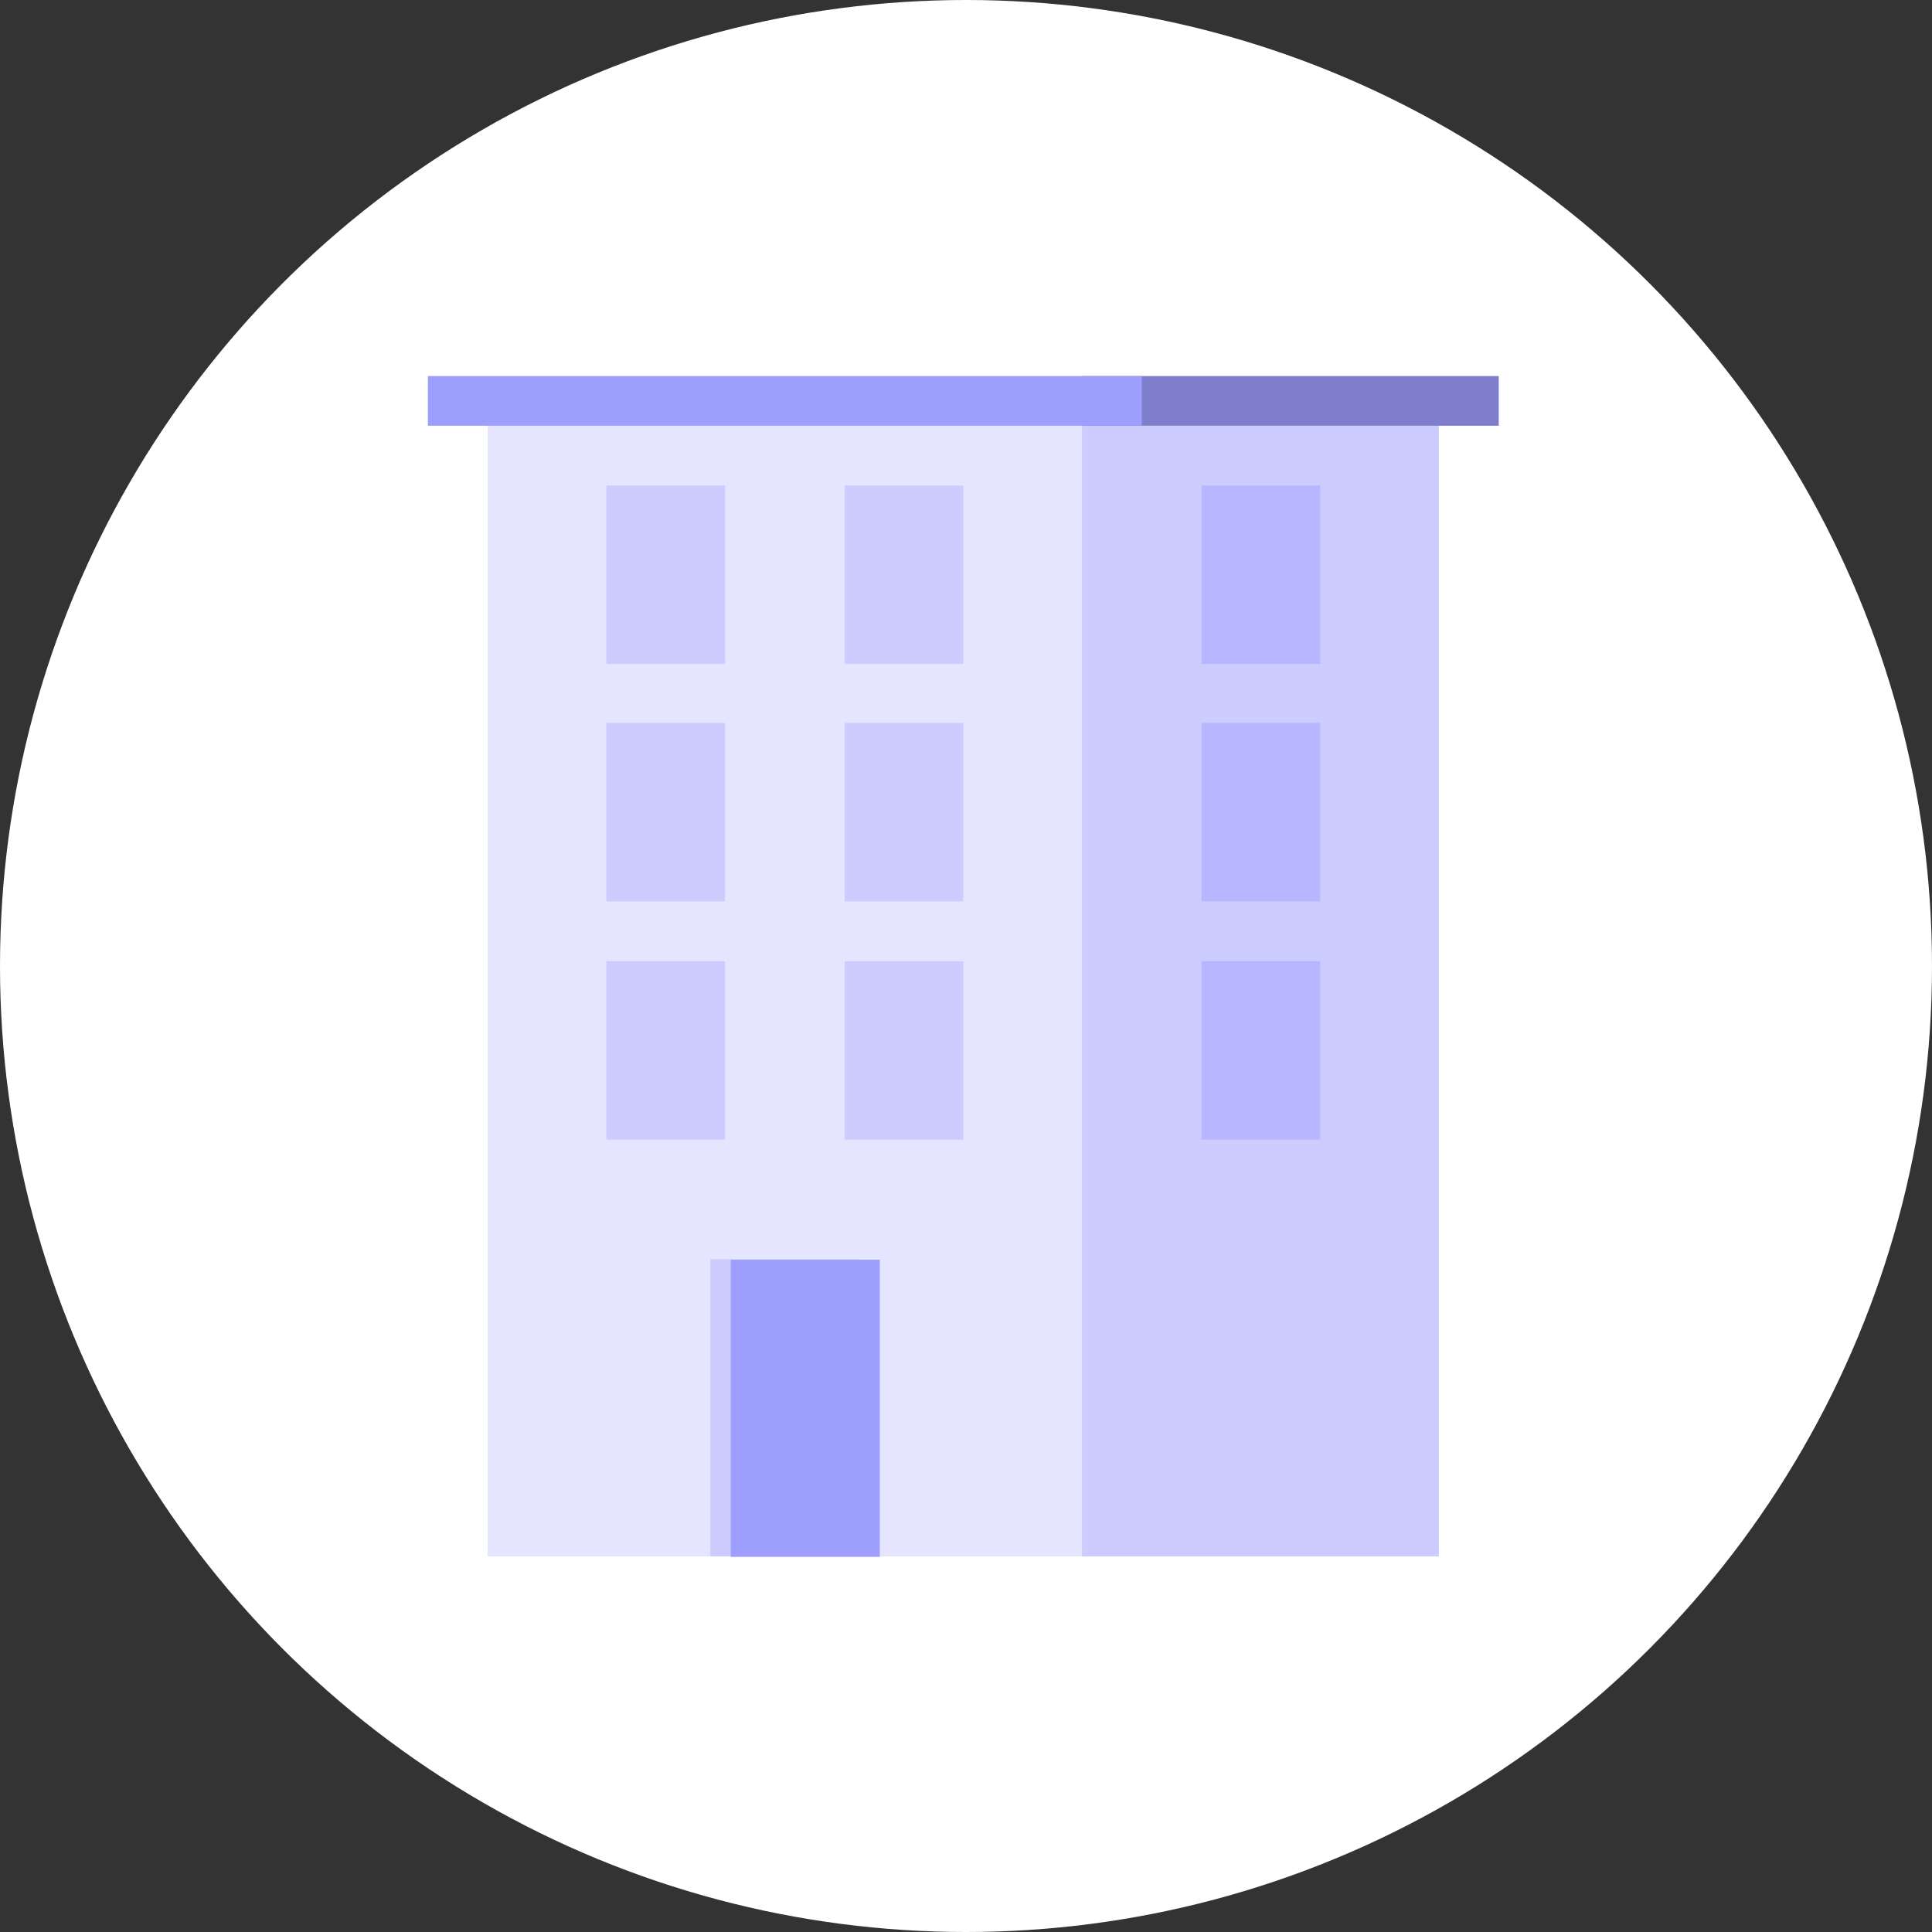 <?xml version="1.0" encoding="utf-8"?>
<!-- Generator: Adobe Illustrator 24.3.0, SVG Export Plug-In . SVG Version: 6.00 Build 0)  -->
<svg version="1.1" id="Layer_1" xmlns="http://www.w3.org/2000/svg" xmlns:xlink="http://www.w3.org/1999/xlink" x="0px" y="0px"
	 viewBox="0 0 210 210" style="enable-background:new 0 0 210 210;" xml:space="preserve">
<rect x="0" y="0" width="210" height="210" fill="#333333" stroke="none"/>
<style type="text/css">
	.st0{fill:#FFFFFF;}
	.st1{fill:#E5E5FF;}
	.st2{fill:#CCCCFF;}
	.st3{fill:#7E7ECC;}
	.st4{fill:#9E9EFF;}
	.st5{fill:#B7B7FF;}
</style>
<g id="appartement-hover-state" transform="translate(-15 0)">
	<circle id="ellipse" class="st0" cx="120" cy="105" r="105"/>
	<g id="icon" transform="translate(66.507 45.876)">
		<rect id="Rectangle_119" x="1.5" y="0.4" class="st1" width="64.7" height="122.9"/>
		<rect id="Rectangle_120" x="66.1" y="0.4" class="st2" width="38.8" height="122.9"/>
		<path id="Path_106" class="st3" d="M111.4-5H66.1v5.4h45.3L111.4-5z"/>
		<path id="Path_107" class="st4" d="M72.6-5H-5v5.4h77.6V-5z"/>
		<rect id="Rectangle_121" x="79.1" y="6.9" class="st5" width="12.9" height="19.4"/>
		<rect id="Rectangle_122" x="79.1" y="32.7" class="st5" width="12.9" height="19.4"/>
		<rect id="Rectangle_132" x="79.1" y="58.6" class="st5" width="12.9" height="19.4"/>
		<rect id="Rectangle_123" x="14.4" y="6.9" class="st2" width="12.9" height="19.4"/>
		<rect id="Rectangle_124" x="14.4" y="32.7" class="st2" width="12.9" height="19.4"/>
		<rect id="Rectangle_125" x="14.4" y="58.6" class="st2" width="12.9" height="19.4"/>
		<rect id="Rectangle_126" x="40.3" y="6.9" class="st2" width="12.9" height="19.4"/>
		<rect id="Rectangle_127" x="40.3" y="32.7" class="st2" width="12.9" height="19.4"/>
		<rect id="Rectangle_128" x="40.3" y="58.6" class="st2" width="12.9" height="19.4"/>
		<rect id="Rectangle_129" x="25.7" y="91" class="st2" width="16.2" height="32.3"/>
		<g>
			<g>
				<g id="Group_136" transform="translate(30.724 95.949)">
					<rect id="Rectangle_130" x="-2.8" y="-4.9" class="st4" width="16.2" height="32.3"/>
				</g>
			</g>
		</g>
	</g>
</g>
</svg>
